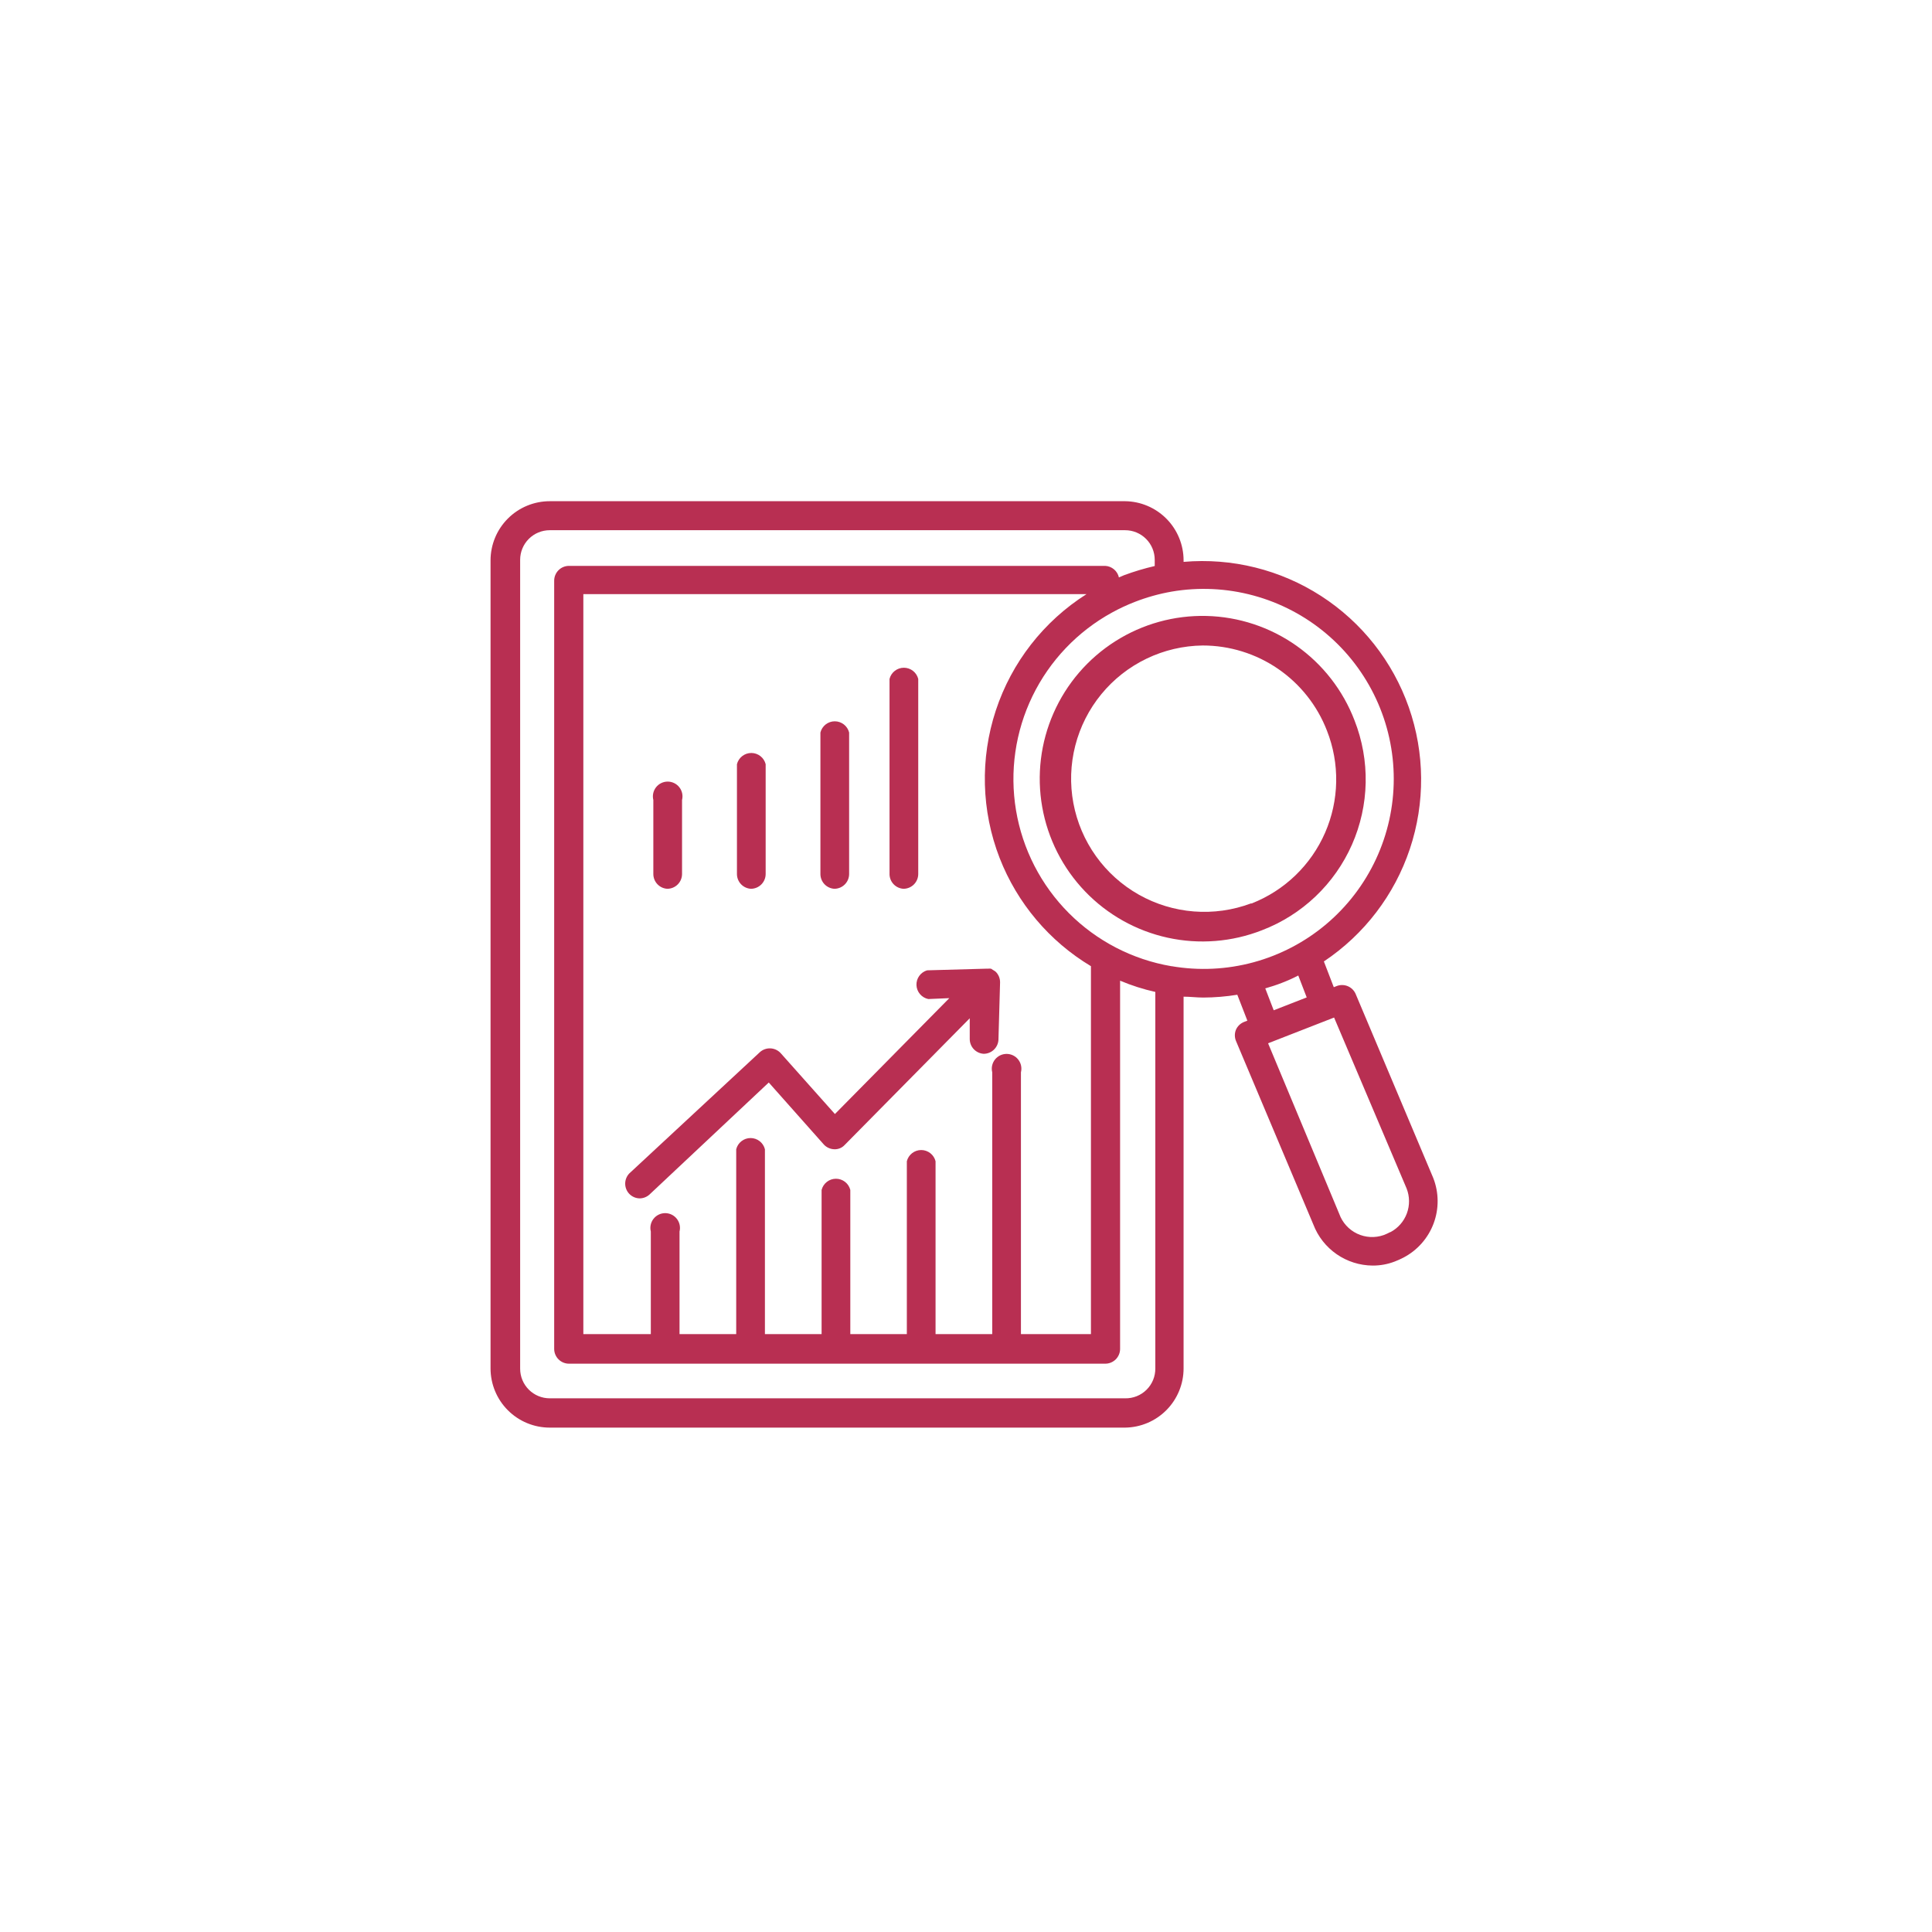 <svg width="900" height="900" viewBox="0 0 512 512" fill="none" xmlns="http://www.w3.org/2000/svg">
<rect width="802" height="802"/>
<g clip-path="url(#clip0_18_20)">
<path d="M358.959 190.907C355.897 182.927 350.534 176.037 343.551 171.111C336.567 166.184 328.277 163.443 319.733 163.234C311.189 163.026 302.776 165.36 295.56 169.941C288.345 174.521 282.653 181.142 279.206 188.963C275.759 196.783 274.712 205.451 276.199 213.868C277.686 222.284 281.639 230.069 287.557 236.235C293.476 242.401 301.092 246.67 309.44 248.501C317.788 250.332 326.492 249.642 334.447 246.519C339.724 244.497 344.547 241.451 348.64 237.555C352.733 233.659 356.013 228.991 358.292 223.821C360.571 218.65 361.803 213.08 361.918 207.43C362.032 201.781 361.027 196.165 358.959 190.907ZM331.506 239.42C326.683 241.222 321.524 241.948 316.391 241.545C311.258 241.142 306.275 239.622 301.792 237.09C297.309 234.558 293.434 231.075 290.44 226.887C287.445 222.699 285.403 217.906 284.456 212.845C283.509 207.785 283.681 202.578 284.96 197.59C286.239 192.603 288.593 187.956 291.858 183.974C295.123 179.993 299.219 176.774 303.86 174.544C308.5 172.313 313.572 171.125 318.721 171.062C325.851 171.059 332.815 173.216 338.695 177.249C344.576 181.281 349.097 187 351.664 193.652C353.36 197.968 354.189 202.575 354.104 207.212C354.018 211.848 353.02 216.422 351.166 220.672C349.312 224.923 346.639 228.766 343.299 231.983C339.96 235.2 336.019 237.727 331.702 239.42H331.506Z" fill="#B82F52"/>
<path d="M379.823 312.171L359.234 263.344C358.828 262.453 358.105 261.746 357.205 261.361C356.305 260.977 355.294 260.942 354.37 261.265L353.468 261.618L350.841 254.794C361.538 247.655 369.556 237.16 373.63 224.961C377.704 212.763 377.603 199.556 373.343 187.421C369.082 175.287 360.904 164.915 350.099 157.941C339.293 150.967 326.474 147.788 313.661 148.903V148.511C313.662 144.384 312.036 140.424 309.136 137.487C306.236 134.551 302.297 132.875 298.17 132.824H145.688C141.527 132.824 137.537 134.477 134.595 137.419C131.653 140.36 130 144.351 130 148.511V362.646C130 366.806 131.653 370.796 134.595 373.738C137.537 376.68 141.527 378.333 145.688 378.333H298.17C302.297 378.282 306.236 376.606 309.136 373.67C312.036 370.733 313.662 366.772 313.661 362.646V264.128C315.387 264.128 317.152 264.363 318.877 264.363C321.899 264.351 324.915 264.102 327.898 263.618L330.565 270.482L329.663 270.835C328.719 271.214 327.96 271.945 327.545 272.874C327.153 273.829 327.153 274.9 327.545 275.855L348.056 324.525C349.277 327.702 351.427 330.438 354.225 332.375C357.023 334.313 360.34 335.363 363.744 335.389C365.741 335.403 367.723 335.044 369.587 334.33C370.392 334.024 371.178 333.671 371.94 333.271C375.624 331.344 378.466 328.124 379.921 324.23C381.376 320.336 381.341 316.041 379.823 312.171ZM298.17 370.568H145.688C143.607 370.568 141.612 369.741 140.141 368.27C138.67 366.799 137.844 364.804 137.844 362.724V148.354C137.844 146.274 138.67 144.279 140.141 142.808C141.612 141.337 143.607 140.511 145.688 140.511H298.17C300.25 140.511 302.245 141.337 303.716 142.808C305.187 144.279 306.014 146.274 306.014 148.354V150.002C303.259 150.638 300.547 151.451 297.895 152.433L296.523 153.021C296.334 152.182 295.875 151.428 295.216 150.875C294.557 150.322 293.735 150.002 292.875 149.962H150.786C149.746 149.962 148.748 150.376 148.013 151.111C147.277 151.847 146.864 152.844 146.864 153.884V357.469C146.864 358.509 147.277 359.506 148.013 360.242C148.748 360.977 149.746 361.391 150.786 361.391H292.915C293.955 361.391 294.952 360.977 295.688 360.242C296.423 359.506 296.837 358.509 296.837 357.469V259.892C299.853 261.162 302.977 262.16 306.171 262.873V362.646C306.181 363.696 305.981 364.737 305.582 365.708C305.183 366.679 304.592 367.56 303.846 368.299C303.1 369.038 302.213 369.62 301.238 370.009C300.263 370.399 299.22 370.589 298.17 370.568ZM264.913 227.38C269.577 239.355 278.089 249.439 289.11 256.049V353.547H270.56V284.169C270.705 283.591 270.716 282.987 270.593 282.404C270.469 281.82 270.214 281.273 269.848 280.803C269.481 280.333 269.012 279.953 268.476 279.691C267.94 279.43 267.352 279.294 266.756 279.294C266.16 279.294 265.571 279.43 265.035 279.691C264.5 279.953 264.031 280.333 263.664 280.803C263.297 281.273 263.042 281.82 262.919 282.404C262.795 282.987 262.807 283.591 262.952 284.169V353.547H247.931V307.739C247.718 306.891 247.228 306.139 246.539 305.601C245.85 305.063 245.001 304.771 244.127 304.771C243.252 304.771 242.403 305.063 241.714 305.601C241.025 306.139 240.535 306.891 240.322 307.739V353.547H225.341V315.348C225.128 314.5 224.638 313.747 223.949 313.209C223.26 312.671 222.411 312.379 221.537 312.379C220.662 312.379 219.813 312.671 219.124 313.209C218.435 313.747 217.945 314.5 217.732 315.348V353.547H202.712V304.563C202.499 303.715 202.009 302.962 201.32 302.424C200.631 301.886 199.782 301.594 198.907 301.594C198.033 301.594 197.184 301.886 196.495 302.424C195.805 302.962 195.316 303.715 195.103 304.563V353.547H180.082V326.368C180.227 325.79 180.238 325.186 180.115 324.603C179.992 324.02 179.737 323.472 179.37 323.002C179.003 322.532 178.534 322.152 177.998 321.89C177.463 321.629 176.874 321.493 176.278 321.493C175.682 321.493 175.094 321.629 174.558 321.89C174.022 322.152 173.553 322.532 173.186 323.002C172.819 323.472 172.565 324.02 172.441 324.603C172.318 325.186 172.329 325.79 172.474 326.368V353.547H154.59V157.453H287.934C276.592 164.639 268.096 175.539 263.897 188.293C259.698 201.046 260.057 214.862 264.913 227.38ZM310.406 256.049C300.11 254.289 290.616 249.368 283.243 241.969C275.87 234.57 270.982 225.059 269.257 214.757C267.533 204.454 269.058 193.87 273.62 184.474C278.183 175.077 285.557 167.333 294.719 162.316C296.644 161.261 298.635 160.331 300.68 159.532C303.849 158.294 307.134 157.375 310.485 156.786C317.713 155.546 325.125 155.899 332.202 157.822C339.28 159.744 345.852 163.189 351.459 167.916C357.066 172.643 361.573 178.538 364.665 185.188C367.757 191.838 369.359 199.084 369.359 206.418C369.359 213.752 367.757 220.997 364.665 227.647C361.573 234.298 357.066 240.192 351.459 244.919C345.852 249.646 339.28 253.091 332.202 255.014C325.125 256.936 317.713 257.29 310.485 256.049H310.406ZM335.31 261.932C336.8 261.5 338.291 261.03 339.781 260.442C341.241 259.881 342.668 259.24 344.056 258.52L346.291 264.324L337.546 267.736L335.31 261.932ZM368.411 326.525C367.853 326.823 367.277 327.085 366.685 327.31C364.381 328.115 361.851 327.978 359.648 326.928C357.444 325.877 355.745 323.999 354.92 321.701L336.055 276.482L353.547 269.658L372.764 314.956C373.598 317.072 373.623 319.422 372.835 321.556C372.046 323.69 370.499 325.459 368.489 326.525H368.411Z" fill="#B82F52"/>
<path d="M176.827 235.538C177.867 235.538 178.865 235.124 179.6 234.389C180.336 233.653 180.749 232.656 180.749 231.616V212.006C180.894 211.428 180.905 210.824 180.782 210.241C180.658 209.658 180.404 209.11 180.037 208.64C179.67 208.17 179.201 207.79 178.665 207.529C178.129 207.267 177.541 207.131 176.945 207.131C176.349 207.131 175.76 207.267 175.225 207.529C174.689 207.79 174.22 208.17 173.853 208.64C173.486 209.11 173.231 209.658 173.108 210.241C172.985 210.824 172.996 211.428 173.141 212.006V231.616C173.139 232.616 173.52 233.58 174.205 234.309C174.89 235.038 175.828 235.478 176.827 235.538Z" fill="#B82F52"/>
<path d="M221.105 235.538C222.145 235.538 223.143 235.124 223.878 234.389C224.614 233.653 225.027 232.656 225.027 231.616V194.123C224.814 193.275 224.325 192.522 223.635 191.984C222.946 191.446 222.097 191.154 221.223 191.154C220.349 191.154 219.499 191.446 218.81 191.984C218.121 192.522 217.631 193.275 217.419 194.123V231.733C217.446 232.714 217.84 233.648 218.522 234.352C219.205 235.056 220.126 235.479 221.105 235.538Z" fill="#B82F52"/>
<path d="M198.986 235.538C200.026 235.538 201.023 235.124 201.759 234.389C202.494 233.653 202.908 232.656 202.908 231.616V202.515C202.695 201.667 202.205 200.915 201.516 200.377C200.827 199.839 199.978 199.547 199.103 199.547C198.229 199.547 197.38 199.839 196.691 200.377C196.002 200.915 195.512 201.667 195.299 202.515V231.733C195.327 232.714 195.721 233.648 196.403 234.352C197.086 235.056 198.007 235.479 198.986 235.538Z" fill="#B82F52"/>
<path d="M239.42 235.538C240.46 235.538 241.458 235.124 242.194 234.389C242.929 233.653 243.342 232.656 243.342 231.616V179.925C243.13 179.077 242.64 178.325 241.951 177.787C241.261 177.249 240.412 176.957 239.538 176.957C238.664 176.957 237.815 177.249 237.125 177.787C236.436 178.325 235.946 179.077 235.734 179.925V231.733C235.761 232.714 236.155 233.648 236.838 234.352C237.52 235.056 238.442 235.479 239.42 235.538Z" fill="#B82F52"/>
<path d="M245.695 257.147C244.854 257.392 244.119 257.912 243.607 258.624C243.095 259.336 242.837 260.198 242.873 261.074C242.909 261.95 243.238 262.788 243.806 263.456C244.375 264.123 245.15 264.581 246.009 264.756L251.578 264.52L221.262 295.229L206.83 279.031C206.131 278.303 205.179 277.873 204.171 277.829C203.163 277.785 202.177 278.131 201.417 278.796L166.748 310.995C166.064 311.722 165.683 312.683 165.683 313.681C165.683 314.679 166.064 315.64 166.748 316.368C167.108 316.745 167.54 317.047 168.018 317.256C168.496 317.465 169.011 317.576 169.533 317.583C170.491 317.571 171.412 317.208 172.121 316.564L203.731 286.875L218.321 303.308C218.673 303.688 219.096 303.994 219.568 304.21C220.039 304.425 220.548 304.545 221.066 304.563C221.585 304.59 222.104 304.502 222.585 304.305C223.067 304.109 223.499 303.808 223.85 303.425L256.99 269.854V275.345C256.989 276.345 257.369 277.309 258.055 278.038C258.74 278.767 259.678 279.207 260.677 279.267C261.678 279.268 262.641 278.888 263.37 278.202C264.099 277.517 264.539 276.579 264.599 275.58L265.03 260.363C265.038 259.84 264.942 259.321 264.747 258.836C264.551 258.351 264.261 257.911 263.893 257.539C263.673 257.36 263.437 257.203 263.187 257.069C263.013 256.937 262.829 256.819 262.638 256.716C262.338 256.678 262.035 256.678 261.736 256.716H261.187L245.695 257.147Z" fill="#B82F52"/>
</g>
<defs>
<clipPath id="clip0_18_20">
<rect width="251" height="251" fill="white" transform="translate(130 130)"/>
</clipPath>
</defs>
</svg>
